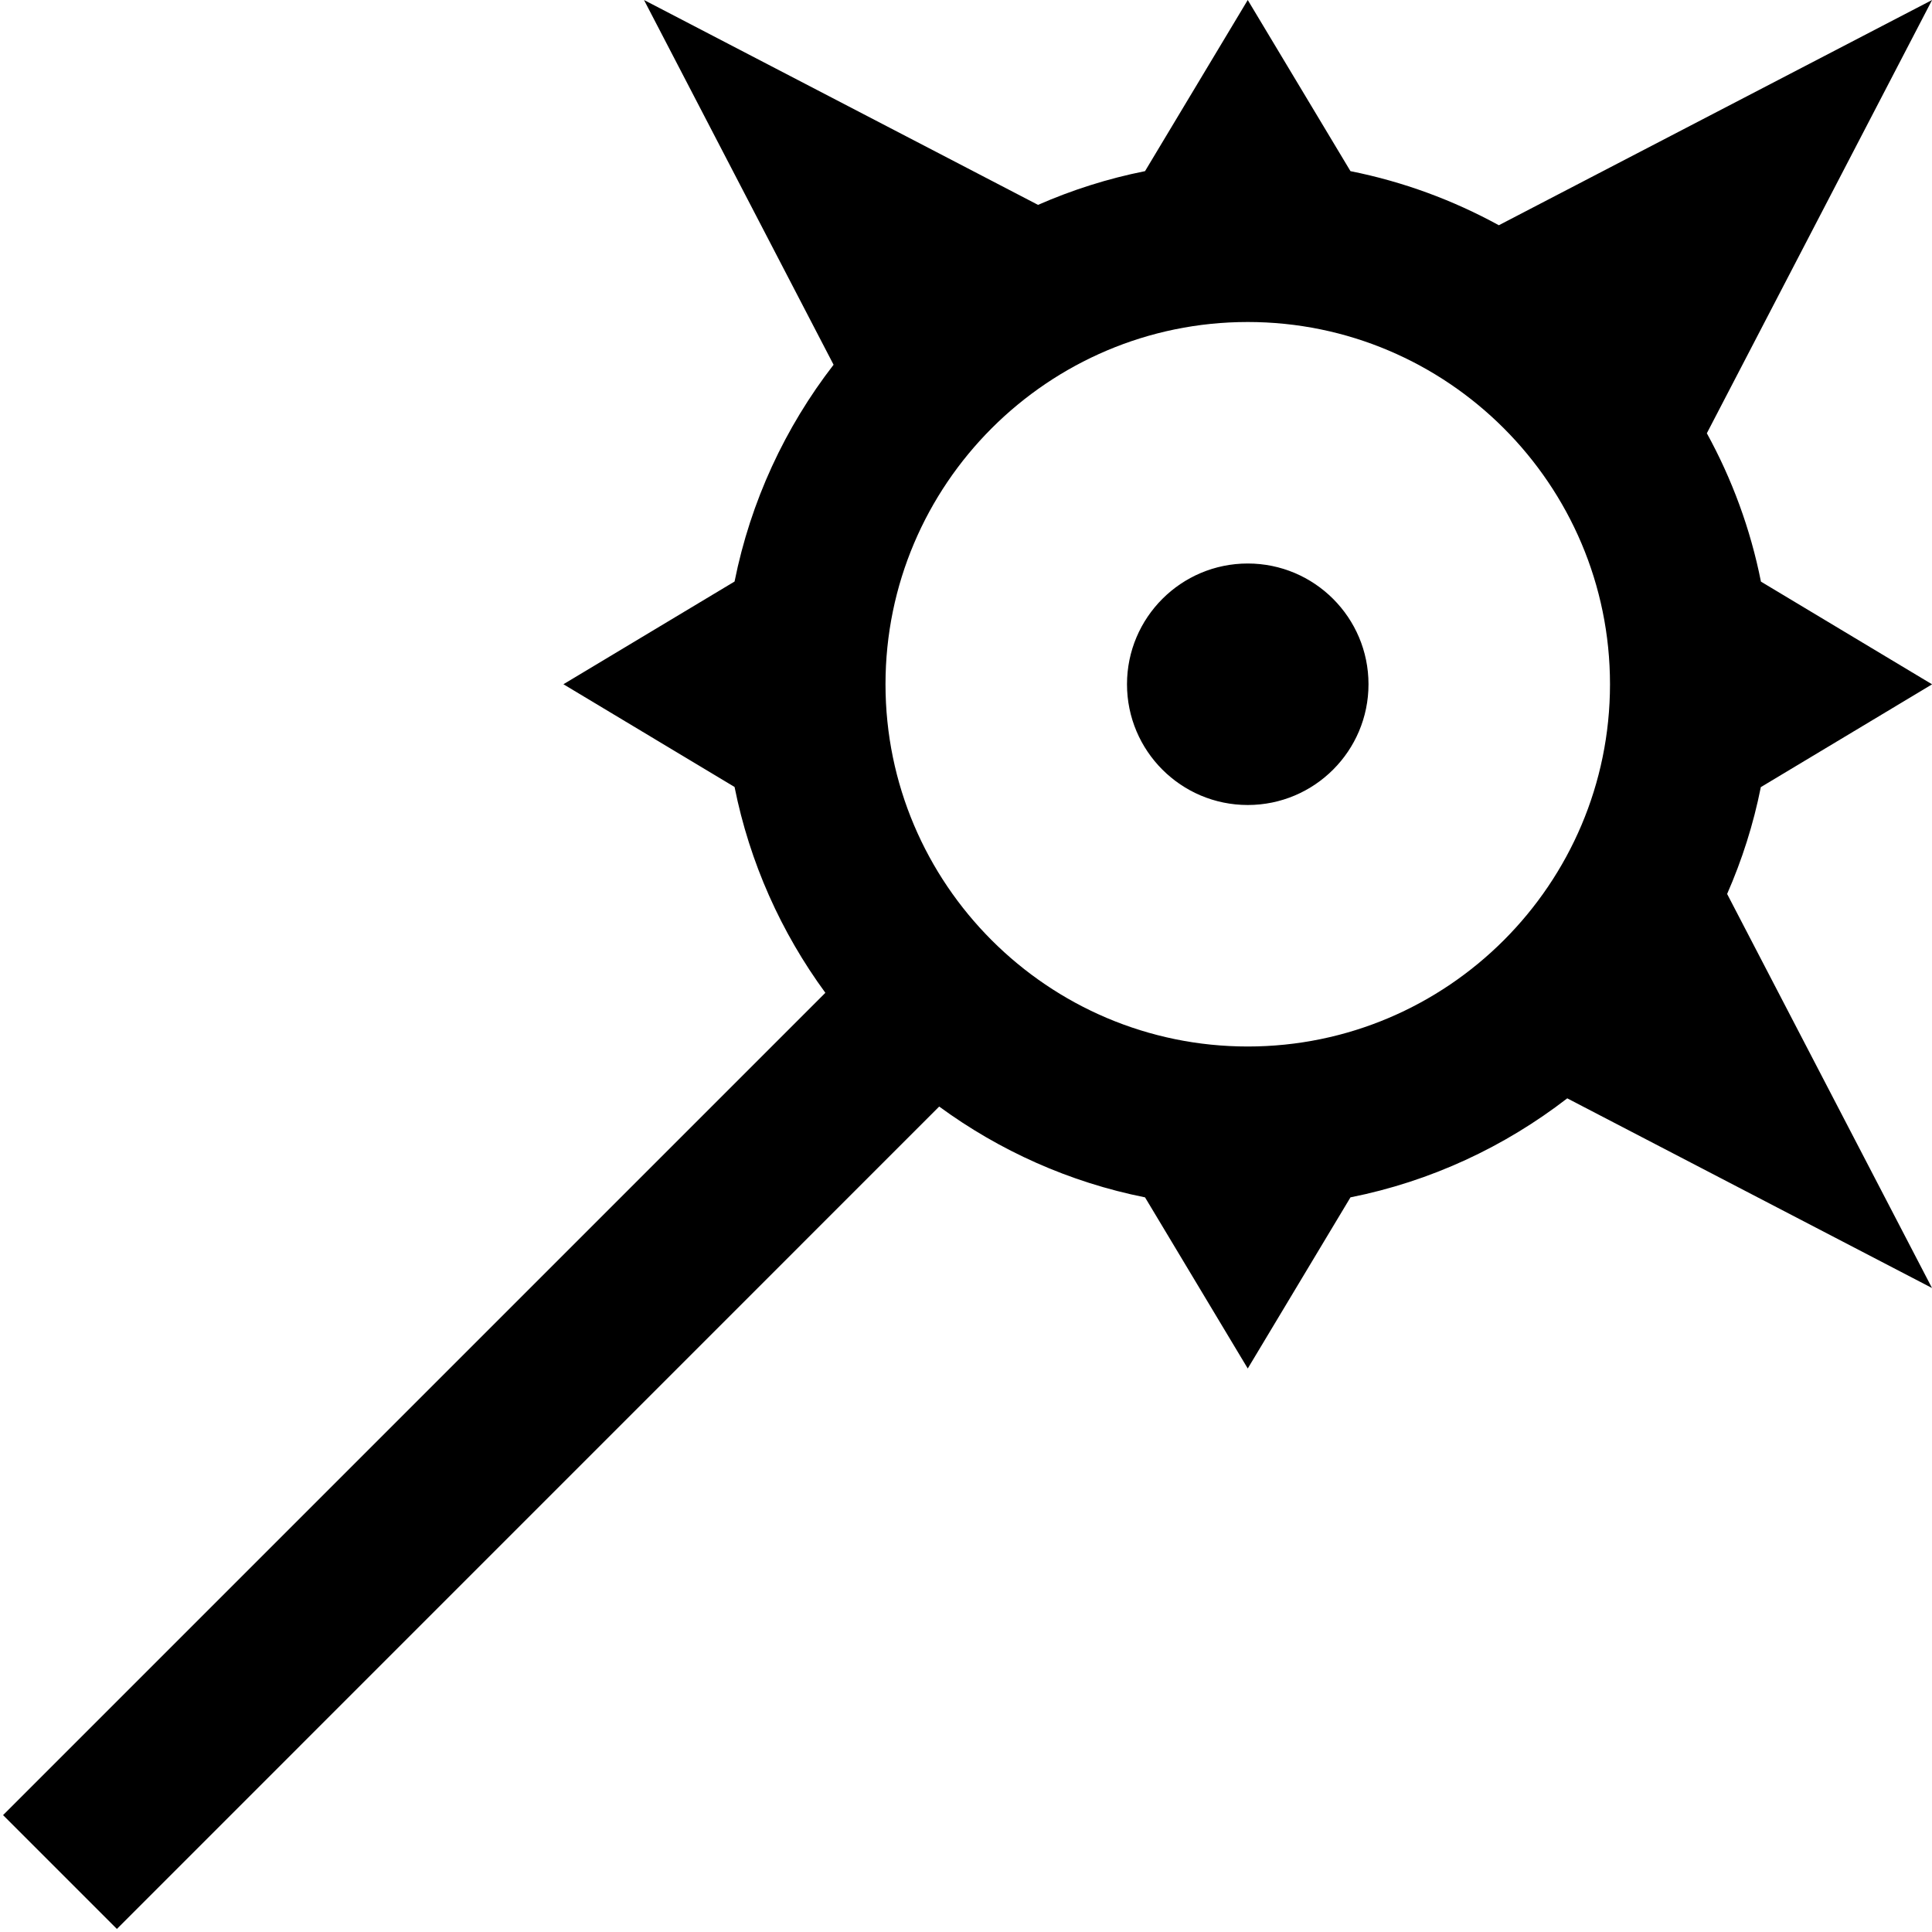 <?xml version="1.0" encoding="UTF-8"?>
<svg xmlns="http://www.w3.org/2000/svg" id="Layer_1" data-name="Layer 1" viewBox="0 0 24 24">
  <path d="m15.5,10c-.828,0-1.5-.672-1.5-1.5s.672-1.5,1.5-1.5,1.5.672,1.5,1.5-.672,1.5-1.5,1.5Zm6.374-.224c-.092.463-.234.907-.419,1.329l2.545,4.895-4.531-2.356c-.778.601-1.694,1.031-2.693,1.23l-1.276,2.126-1.276-2.126c-.941-.188-1.809-.58-2.557-1.128L1.452,23.962.038,22.548l10.215-10.215c-.548-.748-.94-1.616-1.128-2.557l-2.126-1.276,2.126-1.276c.2-.999.629-1.916,1.23-2.693L8,0l4.895,2.545c.422-.185.867-.327,1.329-.419l1.276-2.126,1.276,2.126c.655.131,1.274.36,1.843.672l5.382-2.798-2.798,5.382c.312.568.542,1.188.672,1.843l2.126,1.276-2.126,1.276Zm-6.374,3.224c2.481,0,4.5-2.019,4.5-4.5s-2.019-4.5-4.5-4.5-4.5,2.019-4.5,4.5,2.019,4.5,4.5,4.5Z"/>
</svg>
